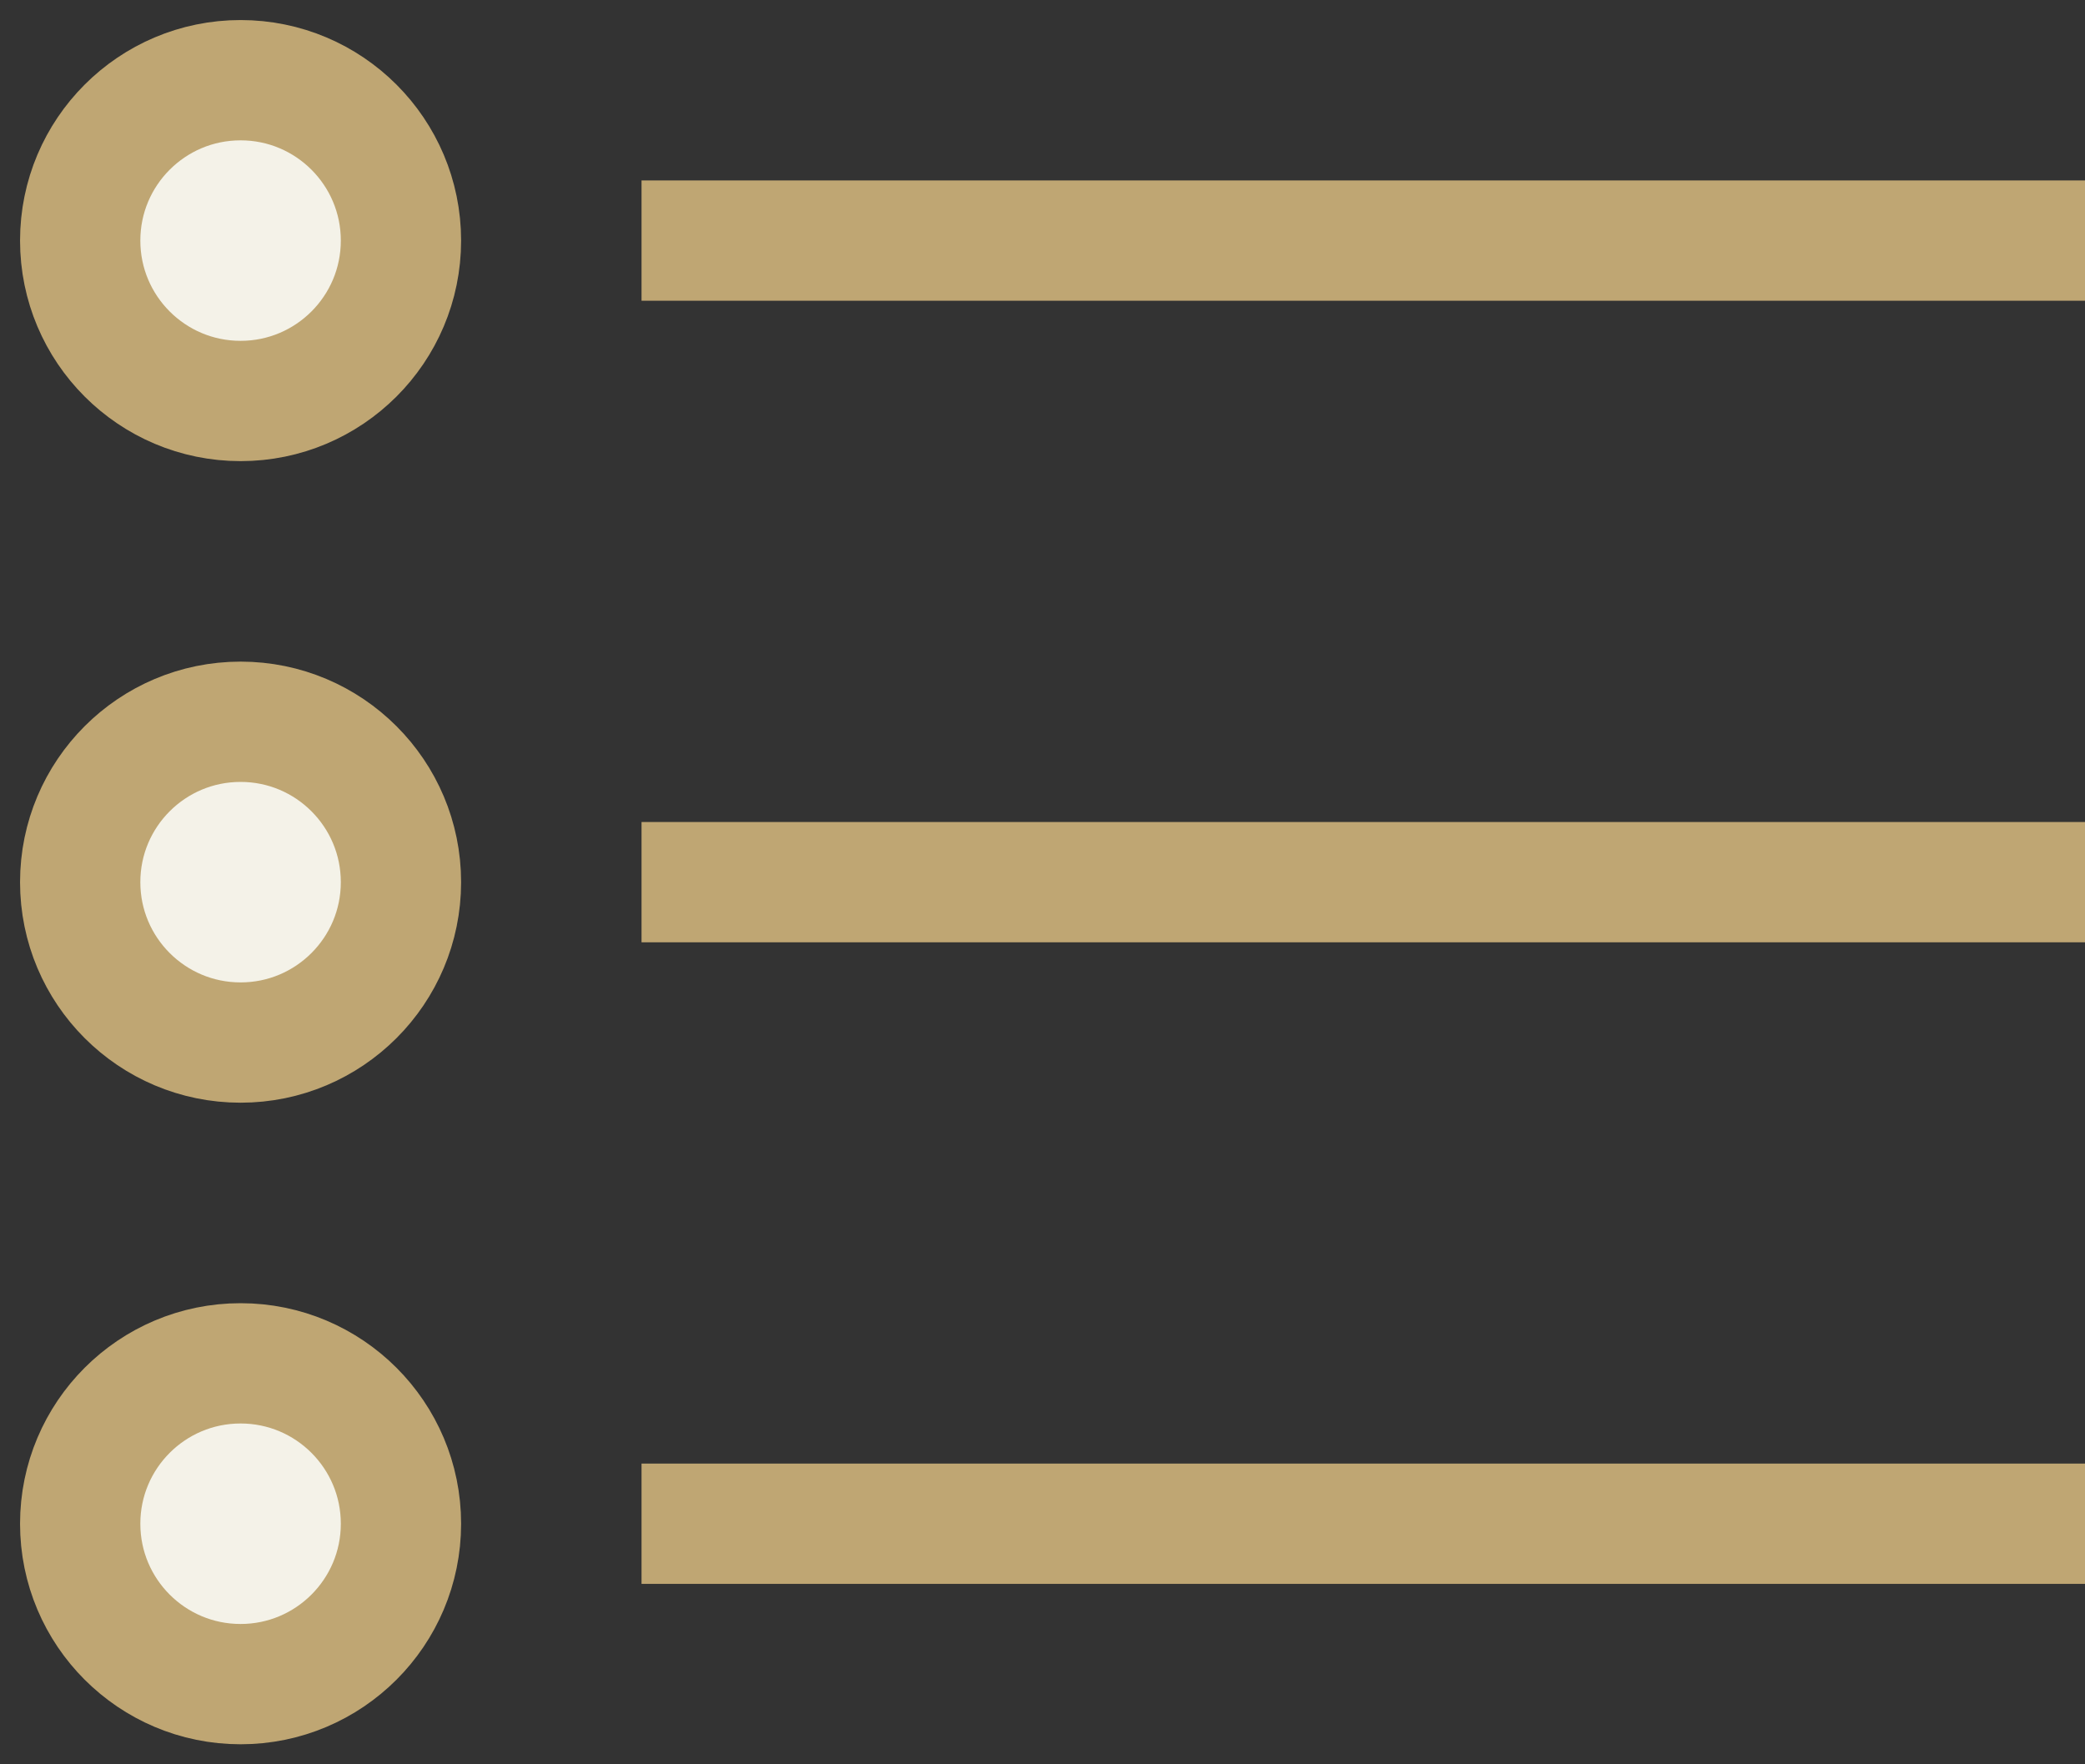 <svg xmlns="http://www.w3.org/2000/svg" width="26" height="22" viewBox="0 0 26 22">
  <rect x="0" y="0" width="26" height="22" fill="#333333" stroke="none"/>
  <g fill="none" fill-rule="evenodd">
    <line x1="8" x2="26" y1="19" y2="19" stroke="#BFA673" stroke-width="1.5"/>
    <line x1="8" x2="26" y1="11" y2="11" stroke="#BFA673" stroke-width="1.5"/>
    <line x1="8" x2="26" y1="3" y2="3" stroke="#BFA673" stroke-width="1.5"/>
    <circle cx="3" cy="19" r="2" fill="#F4F2E8" stroke="#BFA673" stroke-width="1.5"/>
    <circle cx="3" cy="11" r="2" fill="#F4F2E8" stroke="#BFA673" stroke-width="1.5"/>
    <circle cx="3" cy="3" r="2" fill="#F4F2E8" stroke="#BFA673" stroke-width="1.5"/>
  </g>
</svg>
